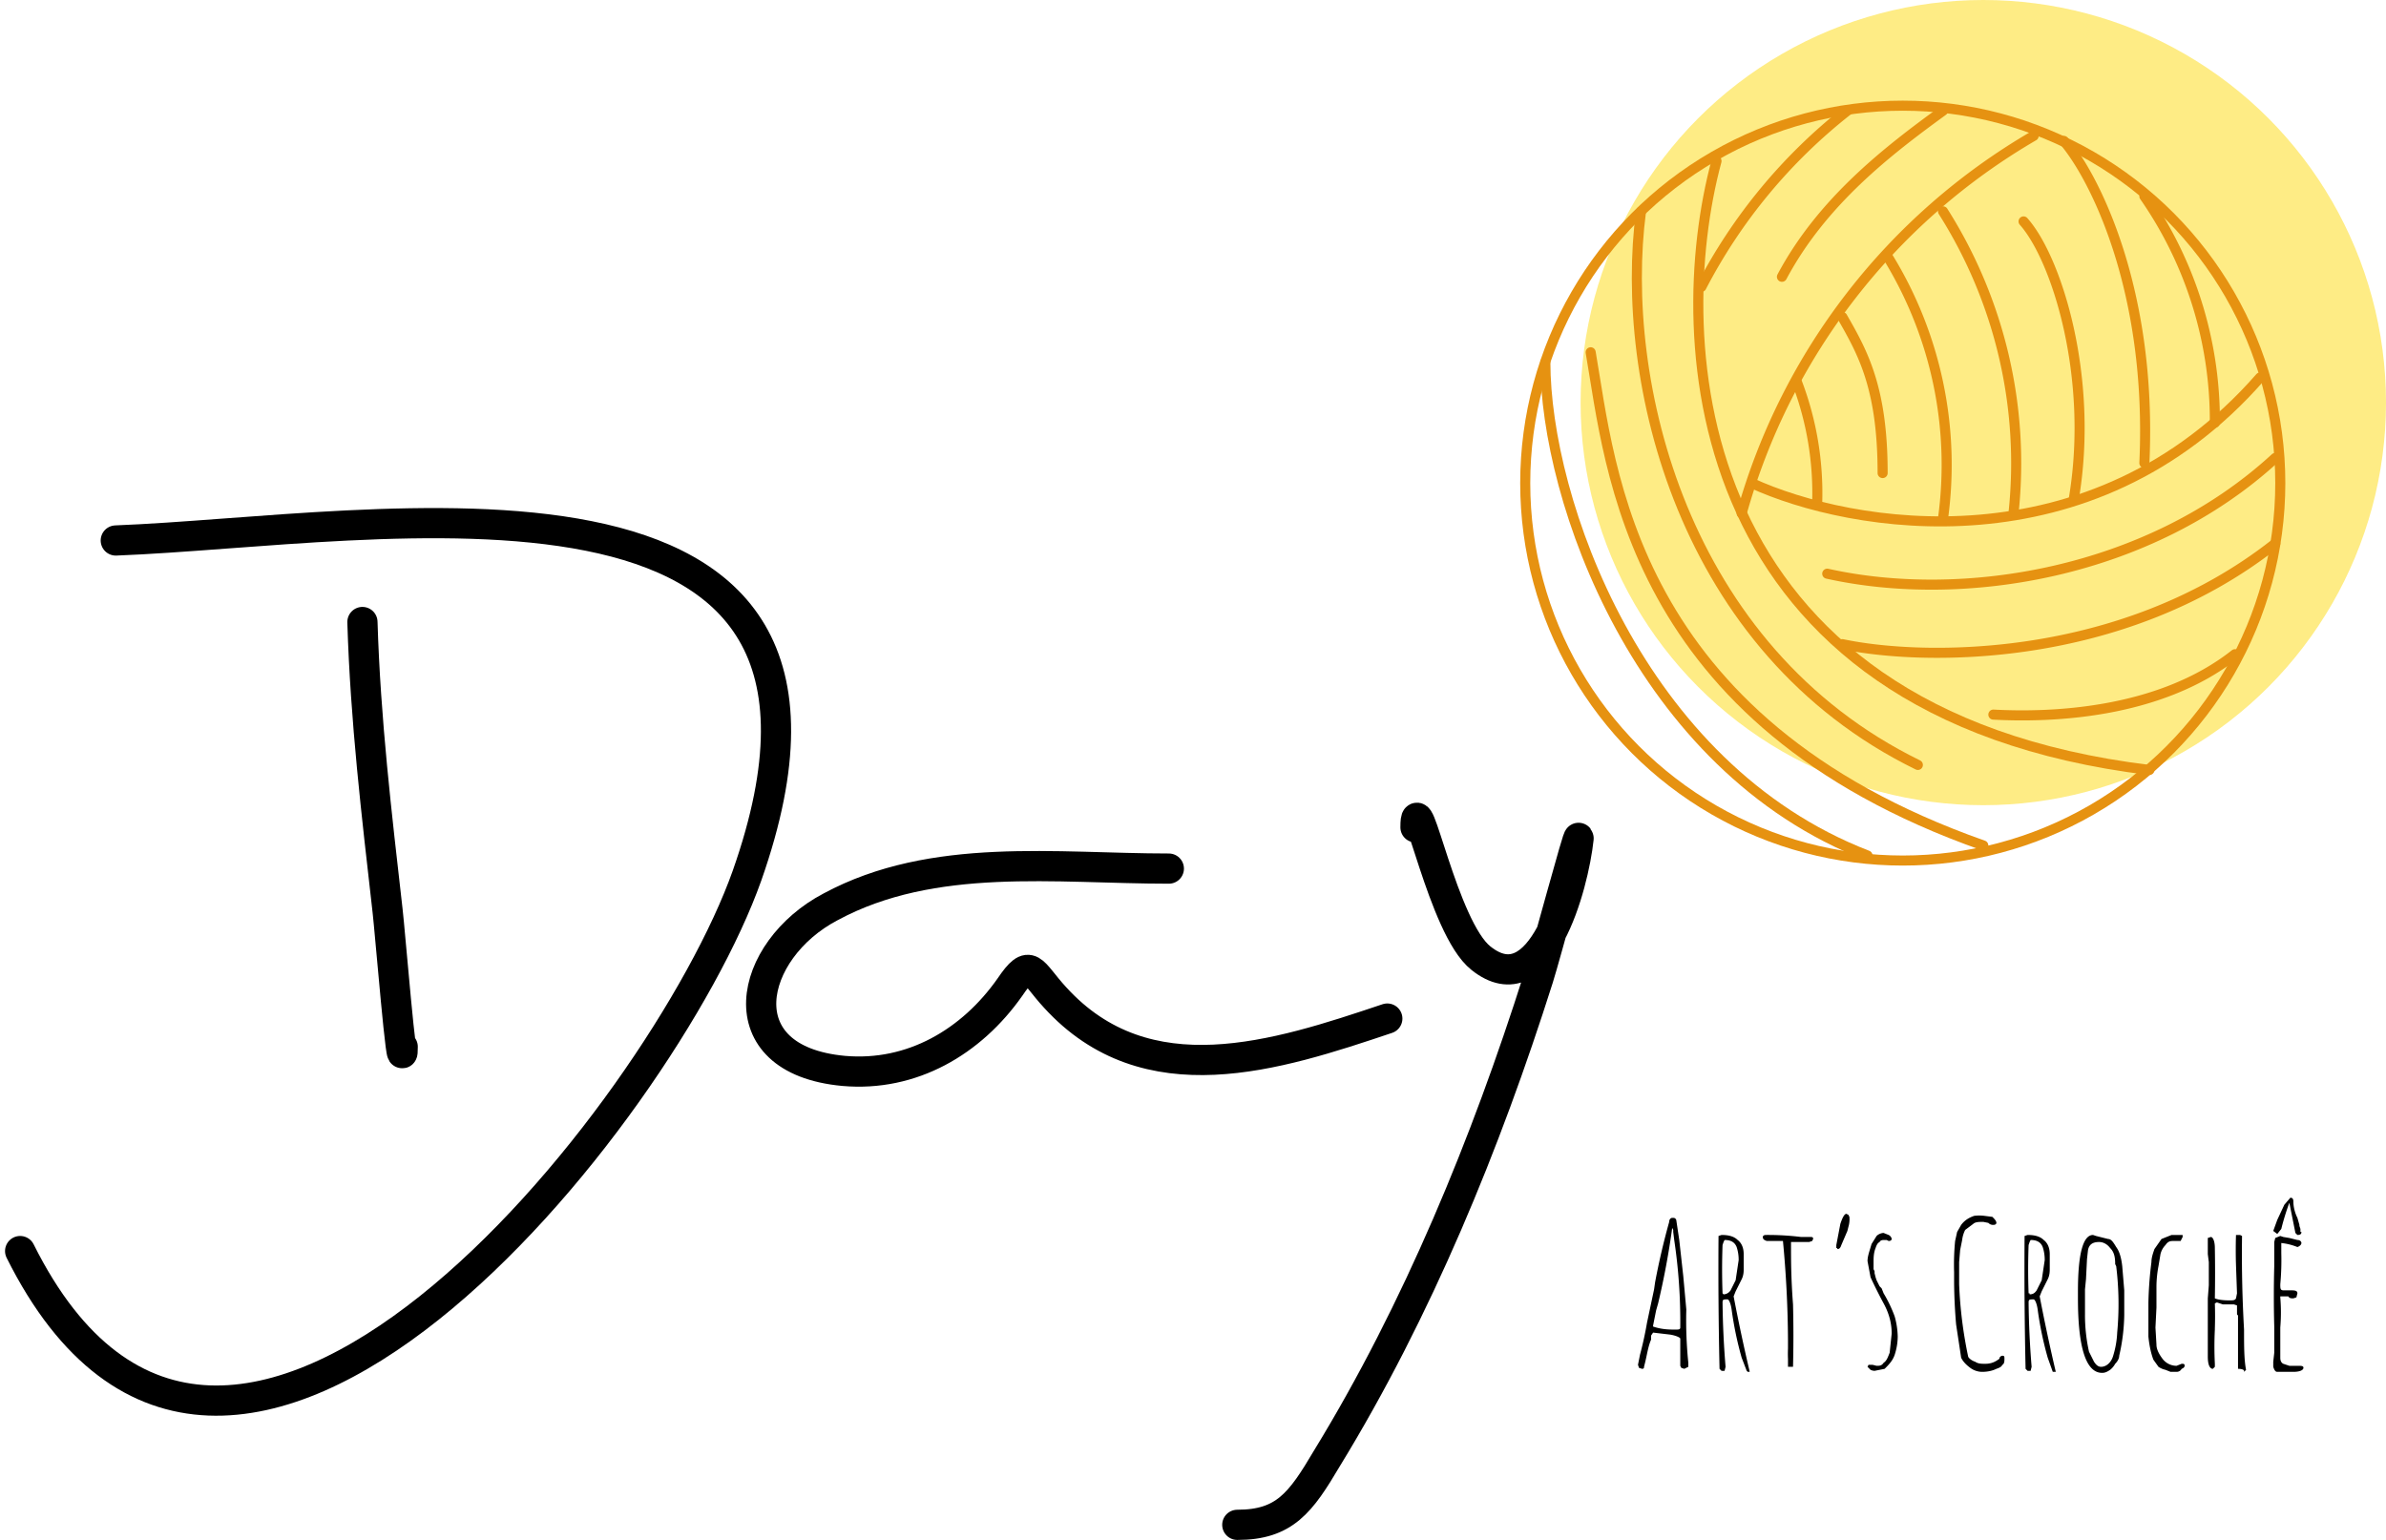 <svg xmlns="http://www.w3.org/2000/svg" width="237" height="153" fill="none"><circle cx="197" cy="40" r="40" fill="#FDE767" fill-opacity=".8"/><path stroke="#000" stroke-linecap="round" stroke-width="3" d="M36 61.8c.3 9.8 1.4 19 2.5 28.7.2 1.6 1.5 17.5 1.5 13.5"/><path stroke="#000" stroke-linecap="round" stroke-width="3" d="M11.5 53.7c26-1 78.4-11.3 62.7 33.3-8.4 23.7-51.7 78.4-72.2 37.3M116.1 86.3c-11.2 0-23.4-1.7-33.6 3.8-8.2 4.3-10.6 15.2 1.3 16.3 6.8.6 12.7-2.9 16.5-8.3 2.1-3.1 2.1-1.6 4.5 1 9.1 10 22 5.8 33 2.1"/><path stroke="#000" stroke-linecap="round" stroke-width="3" d="M140.6 82.2c0-4.8 2.7 10 6.5 13 6 4.8 9.2-7.2 9.7-11.9.1-1-3.3 11.7-4 13.9-5.2 16.4-12 33-21 47.7-2.6 4.4-4.2 6.6-8.9 6.6"/><path stroke="#E69211" stroke-linecap="round" d="M153.5 36c0 13.5 9.2 40.2 32 49"/><path stroke="#E69211" stroke-linecap="round" d="M158 35c2 11.5 3.8 36.6 39 49"/><path stroke="#E69211" stroke-linecap="round" d="M163 21c-2.2 16.7 4 43.5 27.5 55"/><path stroke="#E69211" stroke-linecap="round" d="M170.5 16c-4.8 17.8-3 54.9 43 60.5"/><path stroke="#E69211" stroke-linecap="round" d="M183.5 11A53.7 53.7 0 0 0 169 28.5M193 11c-5.5 4-12 9-16 16.5M202 13.5A63 63 0 0 0 173 51"/><path stroke="#E69211" stroke-linecap="round" d="M174 48c9.8 4.5 33.7 8.7 50.5-10.5"/><path stroke="#E69211" stroke-linecap="round" d="M181.5 57c13.5 3 32 0 44.5-11.5M183 64c8 1.7 27.8 2 43-10M198 71c5.5.3 16.4 0 24-6M178.5 38a31 31 0 0 1 2 12M183 31.5c2 3.5 4 7 4 15.5M187.5 25.5a39.4 39.4 0 0 1 5.5 26"/><circle cx="189" cy="48" r="37.5" stroke="#E69211"/><path stroke="#E69211" stroke-linecap="round" d="M193 21a46.7 46.7 0 0 1 7 30M201 22c3.3 3.7 7 15.5 5 27.5M205 14c3 3.5 8.8 14.8 8 32M213 19.5a39 39 0 0 1 7 22.5"/><path fill="#000" d="m167.3 136-.3-.1-.1-.2V133c0-.1-.4-.3-1-.4l-1.7-.2-.2.3v.4c-.3.7-.4 1.5-.6 2.3l-.1.4c0 .1 0 .2-.2.2l-.3-.1-.1-.3.2-1a36 36 0 0 0 .7-3.2l.7-3.3.1-.7a71 71 0 0 1 1.4-6c0-.3.2-.4.3-.4.2 0 .3 0 .4.2l.3 2 .4 3.6.3 3.3a41.5 41.5 0 0 0 .2 5.3v.4l-.4.2Zm-.8-3.9c.2 0 .4 0 .4-.2a55 55 0 0 0-.6-8.7l-.1-.8v-.2l-.1-.2a78 78 0 0 1-1.4 7.5l-.2.7-.3 1.5v.1c.6.2 1.2.3 2 .3H166.5Zm7 4.1-.5-1.3a34.4 34.4 0 0 1-1-4.8c-.1-.7-.3-1-.4-1-.4 0-.5 0-.5.3a88.3 88.3 0 0 0 .3 6.4l-.1.4h-.3l-.2-.2a437.6 437.6 0 0 1-.1-13.2l.3-.1c.6 0 1.2.1 1.6.5.4.3.6.8.6 1.4v1.5c0 .2 0 .6-.2 1l-.6 1.2-.2.5a181.6 181.6 0 0 0 1.6 7.5h-.2Zm-2.3-7.6c.2 0 .5-.1.7-.4l.5-1 .3-2a4 4 0 0 0-.2-1.3c-.2-.5-.6-.7-1.2-.7l-.1.2-.1.3a65.2 65.2 0 0 0 0 4.8Zm6.4 7.1v-.7a11.1 11.1 0 0 1 0-1v-.9a109.9 109.9 0 0 0-.5-9.8h-1.6c-.3-.1-.4-.2-.4-.4 0-.1.1-.2.3-.2a27.1 27.1 0 0 1 3.5.2h.9c.2 0 .3 0 .3.2l-.1.2-.3.1H177.9v.4c0 1.3 0 3.2.2 5.8a124.7 124.7 0 0 1 0 6.2h-.5Zm4.8-11.7v-.3l.4-2.1c.2-.6.4-1 .6-1l.2.1.1.2a2.6 2.6 0 0 1-.1 1l-.1.4-.6 1.4c-.1.3-.2.4-.4.4v-.1Zm3.8 12.2a1 1 0 0 1-.4-.1l-.3-.3.1-.2h.4l.4.1c.3 0 .5 0 .7-.3.3-.2.4-.5.6-1l.2-1.9c0-.9-.2-1.9-.8-3a46.2 46.2 0 0 1-1.3-2.6l-.3-1.6c0-.5.2-1 .4-1.7l.5-.8c.2-.2.5-.3.7-.3l.5.2c.2.1.3.3.3.4 0 .1-.1.2-.3.2l-.2-.1h-.2c-.2 0-.4 0-.5.2-.2.1-.3.3-.4.6-.2.5-.2 1-.2 1.4v.7l.1.2v.2l.1.4.1.3.2.4.1.2.2.2.2.5a13.3 13.3 0 0 1 1.1 2.3 8 8 0 0 1 .3 2 6 6 0 0 1-.3 1.8c-.2.6-.6 1-1 1.4l-1 .2Zm1.6-13Zm9.1 13.1a2 2 0 0 1-1.2-.4c-.4-.3-.7-.6-.9-1l-.5-3.3a53 53 0 0 1-.2-4.2v-1a24.2 24.2 0 0 1 .1-3.1l.2-.9.4-.7c.3-.4.7-.7 1.3-.9a4 4 0 0 1 1 0l.8.1c.2.2.4.4.4.6 0 .1-.1.2-.3.2-.1 0-.3 0-.5-.2l-.5-.1c-.4 0-.8 0-1 .2l-.8.6a3 3 0 0 0-.3 1l-.2 1-.1 1.2v2.2a42.7 42.7 0 0 0 .9 7.2c.1.2.4.4.7.5.3.2.6.2 1 .2.6 0 1-.2 1.4-.5 0-.2.2-.3.3-.3.2 0 .2.1.2.3 0 .2 0 .5-.2.6-.1.2-.3.3-.6.4-.4.2-.9.3-1.4.3Zm7 0-.5-1.4a34.4 34.4 0 0 1-1-4.8c-.1-.7-.3-1-.4-1-.4 0-.5 0-.5.3a88.3 88.3 0 0 0 .3 6.4l-.1.4h-.3l-.2-.2a441.5 441.5 0 0 1-.1-13.2l.3-.1c.6 0 1.2.1 1.6.5.4.3.6.8.6 1.4v1.5c0 .2 0 .6-.2 1l-.6 1.2-.2.5a189 189 0 0 0 1.6 7.5h-.2Zm-2.3-7.7c.3 0 .5-.1.7-.4l.5-1 .3-2a4 4 0 0 0-.2-1.3c-.2-.5-.6-.7-1.2-.7l-.1.2-.1.3a65.2 65.2 0 0 0 0 4.8h.1Zm7.2 7.8c-1.6 0-2.4-2.5-2.4-7.4v-.7c0-3.7.5-5.6 1.5-5.6l.3.1 1.2.3c.3 0 .5.3.8.8.3.4.5 1 .6 1.9l.2 2.4v2.5a19.2 19.2 0 0 1-.5 4c0 .3-.2.6-.4.8a2 2 0 0 1-.5.6c-.3.2-.5.3-.8.3Zm-.1-.6c.5 0 1-.4 1.2-1.1a9 9 0 0 0 .4-2.3 30.6 30.6 0 0 0-.1-6.6l-.1-.2c0-.7-.1-1.2-.5-1.6-.3-.4-.7-.6-1.1-.6-.7 0-1 .3-1.1.8l-.1.9-.1 2-.1 1v2.5a16.8 16.8 0 0 0 .4 3.7l.5 1c.2.3.4.5.7.5Zm6.4.3a2 2 0 0 1-.7-.3l-.5-.7c-.2-.5-.4-1.3-.5-2.3V129.4a38 38 0 0 1 .3-4c0-.5.2-1 .3-1.3l.7-1 .5-.2.5-.2h1.1v.2l-.2.4h-.8c-.3 0-.5.1-.7.4-.2.2-.4.5-.5.9l-.2 1.2a11.2 11.2 0 0 0-.2 2v2.1l-.1 2 .1 1.7c0 .5.3 1 .6 1.4.3.4.8.7 1.4.7l.5-.2c.2 0 .3 0 .3.2 0 0 0 .2-.3.3-.1.2-.3.3-.5.3h-.6l-.5-.2Zm7.8.1c0-.1-.2-.2-.6-.2v-5.3l-.1-.1V129.7l-.3-.1h-1.1l-.6-.2-.2.1a36.4 36.4 0 0 1 0 2.5v.1a34.4 34.4 0 0 0 0 3.4v.3l-.2.2c-.3 0-.5-.4-.5-1.2V129l.1-1.3v-2.3l-.1-.8V123l.3-.1c.2 0 .4.4.4 1.1a139.6 139.6 0 0 1 0 5s.4.2 1.4.2h.1c.3 0 .5 0 .6-.2l.1-.5-.1-2.8a46.4 46.4 0 0 1 0-3h.4l.2.1a131.6 131.6 0 0 0 .2 9.3c0 1.6 0 3 .2 4l-.2.2Zm-1.2-7.4Zm4.5 7.5c-.2 0-.3-.2-.4-.5v-.5l.1-.9v-2.6a109.4 109.4 0 0 1 0-6v-2.4l.1-.4.5-.2.3.1.6.1.8.2c.3 0 .4.2.4.3 0 .1-.1.3-.4.4a6 6 0 0 0-1.6-.4v1a26.2 26.2 0 0 1-.1 3.1c0 .4 0 .6.3.6h.6c.5 0 .8 0 .8.3l-.1.4-.3.1c-.2 0-.4 0-.5-.2H226.5v.1a18.2 18.2 0 0 1 0 3v3c0 .3.1.5.3.6l.6.2h.8c.4 0 .6 0 .6.2s-.3.4-1 .4h-1.6Zm1.8-13.8-.6-3a24 24 0 0 0-.8 2.6l-.4.5-.4-.3.4-1.1.7-1.5.6-.7c.2 0 .3.1.3.4 0 .4.1 1 .4 1.6l.2.7v.1l.1.3V122.4h.1c0 .2-.1.3-.4.3l-.2-.2Z"/></svg>